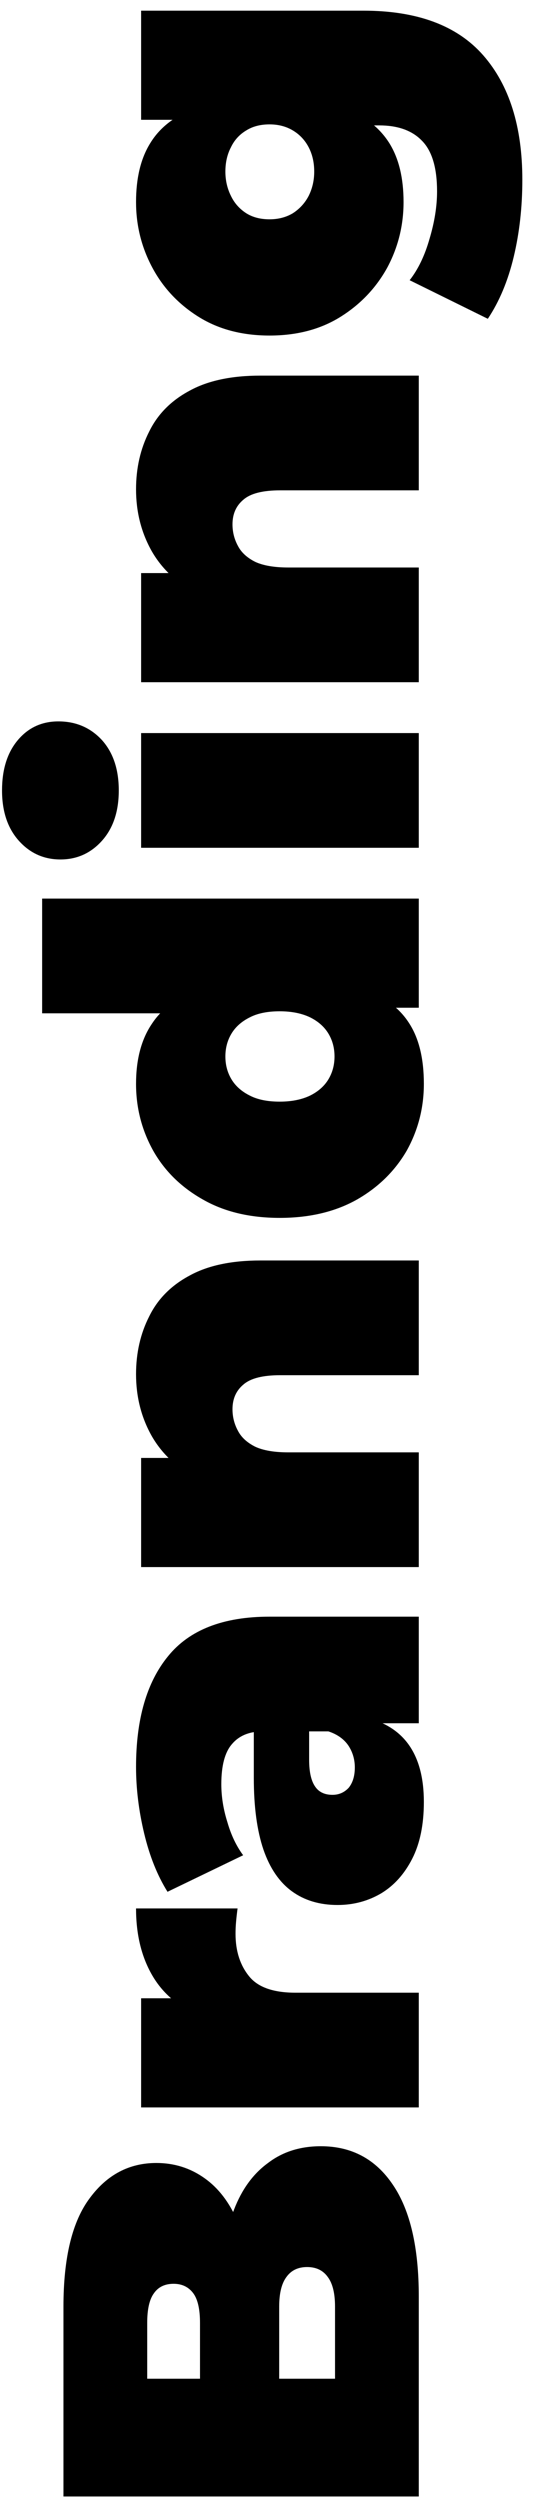 <svg width="42" height="197" viewBox="0 0 42 197" fill="none" xmlns="http://www.w3.org/2000/svg">
<path d="M33 196.72H5L5 181.76C5 177.893 5.693 175.04 7.08 173.2C8.44 171.36 10.187 170.44 12.32 170.44C13.733 170.44 15 170.84 16.12 171.64C17.213 172.413 18.08 173.547 18.72 175.04C19.36 176.533 19.68 178.373 19.68 180.56L17.52 179.76C17.52 177.573 17.827 175.693 18.44 174.12C19.053 172.52 19.947 171.293 21.12 170.44C22.267 169.56 23.653 169.12 25.28 169.12C27.707 169.12 29.6 170.133 30.96 172.16C32.32 174.16 33 177.093 33 180.96V196.72ZM26.4 187.44V181.76C26.4 180.72 26.213 179.947 25.84 179.44C25.467 178.907 24.92 178.64 24.2 178.64C23.48 178.64 22.933 178.907 22.56 179.44C22.187 179.947 22 180.72 22 181.76V188.08H15.76V183.04C15.76 181.973 15.587 181.2 15.24 180.72C14.867 180.213 14.347 179.96 13.68 179.96C12.987 179.96 12.467 180.213 12.12 180.72C11.773 181.2 11.6 181.973 11.6 183.04V187.44H26.4ZM33 166.062H11.12V157.462H17.72L15.84 158.862C14.133 158.196 12.853 157.129 12 155.662C11.147 154.196 10.72 152.436 10.72 150.382H18.72C18.667 150.782 18.627 151.142 18.6 151.462C18.573 151.756 18.56 152.062 18.56 152.382C18.56 153.742 18.92 154.862 19.64 155.742C20.333 156.596 21.547 157.022 23.28 157.022H33V166.062ZM33 135.791H29.12L28.08 136.431H20.72C19.653 136.431 18.84 136.765 18.28 137.431C17.72 138.071 17.44 139.125 17.44 140.591C17.44 141.578 17.6 142.578 17.92 143.591C18.213 144.605 18.627 145.471 19.16 146.191L13.2 149.071C12.4 147.791 11.787 146.258 11.36 144.471C10.933 142.685 10.72 140.938 10.72 139.231C10.72 135.471 11.56 132.565 13.24 130.511C14.92 128.431 17.587 127.391 21.24 127.391H33V135.791ZM33.4 141.991C33.4 143.778 33.093 145.271 32.48 146.471C31.867 147.671 31.053 148.578 30.04 149.191C29 149.805 27.853 150.111 26.6 150.111C25.187 150.111 23.987 149.751 23 149.031C22.013 148.311 21.267 147.218 20.76 145.751C20.253 144.258 20 142.378 20 140.111V135.551H24.36V138.671C24.36 139.631 24.52 140.338 24.84 140.791C25.133 141.218 25.587 141.431 26.2 141.431C26.707 141.431 27.133 141.245 27.48 140.871C27.8 140.471 27.96 139.938 27.96 139.271C27.96 138.658 27.8 138.098 27.48 137.591C27.133 137.058 26.6 136.671 25.88 136.431L28.56 135.271C30.187 135.618 31.4 136.351 32.2 137.471C33 138.591 33.4 140.098 33.4 141.991ZM10.72 108.284C10.72 106.604 11.067 105.084 11.76 103.724C12.427 102.364 13.48 101.298 14.92 100.524C16.36 99.724 18.227 99.324 20.52 99.324H33V108.364H22.08C20.72 108.364 19.76 108.604 19.2 109.084C18.613 109.564 18.32 110.218 18.32 111.044C18.32 111.658 18.467 112.231 18.76 112.764C19.027 113.271 19.48 113.684 20.12 114.004C20.76 114.298 21.627 114.444 22.72 114.444H33V123.484H11.12V114.884H17.52L15.68 116.604C14.027 115.751 12.787 114.604 11.96 113.164C11.133 111.698 10.72 110.071 10.72 108.284ZM33.4 85.408C33.4 87.301 32.947 89.061 32.04 90.688C31.107 92.288 29.8 93.568 28.12 94.528C26.413 95.488 24.387 95.968 22.04 95.968C19.693 95.968 17.68 95.488 16 94.528C14.293 93.568 12.987 92.288 12.08 90.688C11.173 89.061 10.72 87.301 10.72 85.408C10.72 83.488 11.133 81.915 11.96 80.688C12.76 79.461 14 78.555 15.68 77.968C17.333 77.381 19.453 77.088 22.04 77.088C24.653 77.088 26.8 77.368 28.48 77.928C30.16 78.461 31.4 79.341 32.2 80.568C33 81.768 33.4 83.381 33.4 85.408ZM26.36 83.248C26.36 82.581 26.2 81.981 25.88 81.448C25.56 80.915 25.08 80.488 24.44 80.168C23.773 79.848 22.973 79.688 22.04 79.688C21.08 79.688 20.293 79.848 19.68 80.168C19.04 80.488 18.56 80.915 18.24 81.448C17.92 81.981 17.76 82.581 17.76 83.248C17.76 83.915 17.92 84.514 18.24 85.048C18.56 85.581 19.04 86.008 19.68 86.328C20.293 86.648 21.08 86.808 22.04 86.808C22.973 86.808 23.773 86.648 24.44 86.328C25.08 86.008 25.56 85.581 25.88 85.048C26.2 84.514 26.36 83.915 26.36 83.248ZM33 79.408H30.04L22.04 79.448L14.04 79.848H3.32V70.808H33V79.408ZM33 66.805H11.12V57.765H33V66.805ZM9.36 62.285C9.36 63.938 8.92 65.258 8.04 66.245C7.16 67.231 6.067 67.725 4.76 67.725C3.453 67.725 2.36 67.231 1.48 66.245C0.6 65.258 0.16 63.938 0.16 62.285C0.16 60.631 0.573 59.311 1.4 58.325C2.227 57.338 3.293 56.845 4.6 56.845C5.987 56.845 7.133 57.338 8.04 58.325C8.92 59.311 9.36 60.631 9.36 62.285ZM10.72 38.558C10.72 36.878 11.067 35.358 11.76 33.998C12.427 32.638 13.48 31.571 14.92 30.798C16.36 29.998 18.227 29.598 20.52 29.598H33V38.638H22.08C20.72 38.638 19.76 38.878 19.2 39.358C18.613 39.838 18.32 40.491 18.32 41.318C18.32 41.931 18.467 42.505 18.76 43.038C19.027 43.544 19.48 43.958 20.12 44.278C20.76 44.571 21.627 44.718 22.72 44.718H33V53.758H11.12V45.158H17.52L15.68 46.878C14.027 46.025 12.787 44.878 11.96 43.438C11.133 41.971 10.72 40.344 10.72 38.558ZM41.16 14.161C41.16 16.321 40.933 18.348 40.48 20.241C40.027 22.135 39.347 23.761 38.44 25.121L32.28 22.081C32.947 21.228 33.467 20.148 33.84 18.841C34.24 17.508 34.44 16.255 34.44 15.081C34.44 13.215 34.04 11.881 33.24 11.081C32.467 10.281 31.347 9.881 29.88 9.881H28.04L21.24 9.481L14.44 9.441H11.12V0.841H28.64C32.88 0.841 36.027 2.015 38.08 4.361C40.133 6.708 41.16 9.975 41.16 14.161ZM31.8 15.921C31.8 17.761 31.373 19.481 30.52 21.081C29.64 22.681 28.413 23.975 26.84 24.961C25.267 25.948 23.4 26.441 21.24 26.441C19.08 26.441 17.213 25.948 15.64 24.961C14.067 23.975 12.853 22.681 12 21.081C11.147 19.481 10.72 17.761 10.72 15.921C10.72 14.028 11.093 12.481 11.84 11.281C12.587 10.055 13.747 9.148 15.32 8.561C16.867 7.975 18.84 7.681 21.24 7.681C23.64 7.681 25.627 7.975 27.2 8.561C28.747 9.148 29.907 10.055 30.68 11.281C31.427 12.481 31.8 14.028 31.8 15.921ZM24.76 13.521C24.76 12.801 24.613 12.161 24.32 11.601C24.027 11.041 23.613 10.601 23.08 10.281C22.547 9.961 21.933 9.801 21.24 9.801C20.52 9.801 19.907 9.961 19.4 10.281C18.867 10.601 18.467 11.041 18.2 11.601C17.907 12.161 17.76 12.801 17.76 13.521C17.76 14.215 17.907 14.855 18.2 15.441C18.467 16.001 18.867 16.455 19.4 16.801C19.907 17.121 20.52 17.281 21.24 17.281C21.933 17.281 22.547 17.121 23.08 16.801C23.613 16.455 24.027 16.001 24.32 15.441C24.613 14.855 24.76 14.215 24.76 13.521Z" fill="black"/>
</svg>
